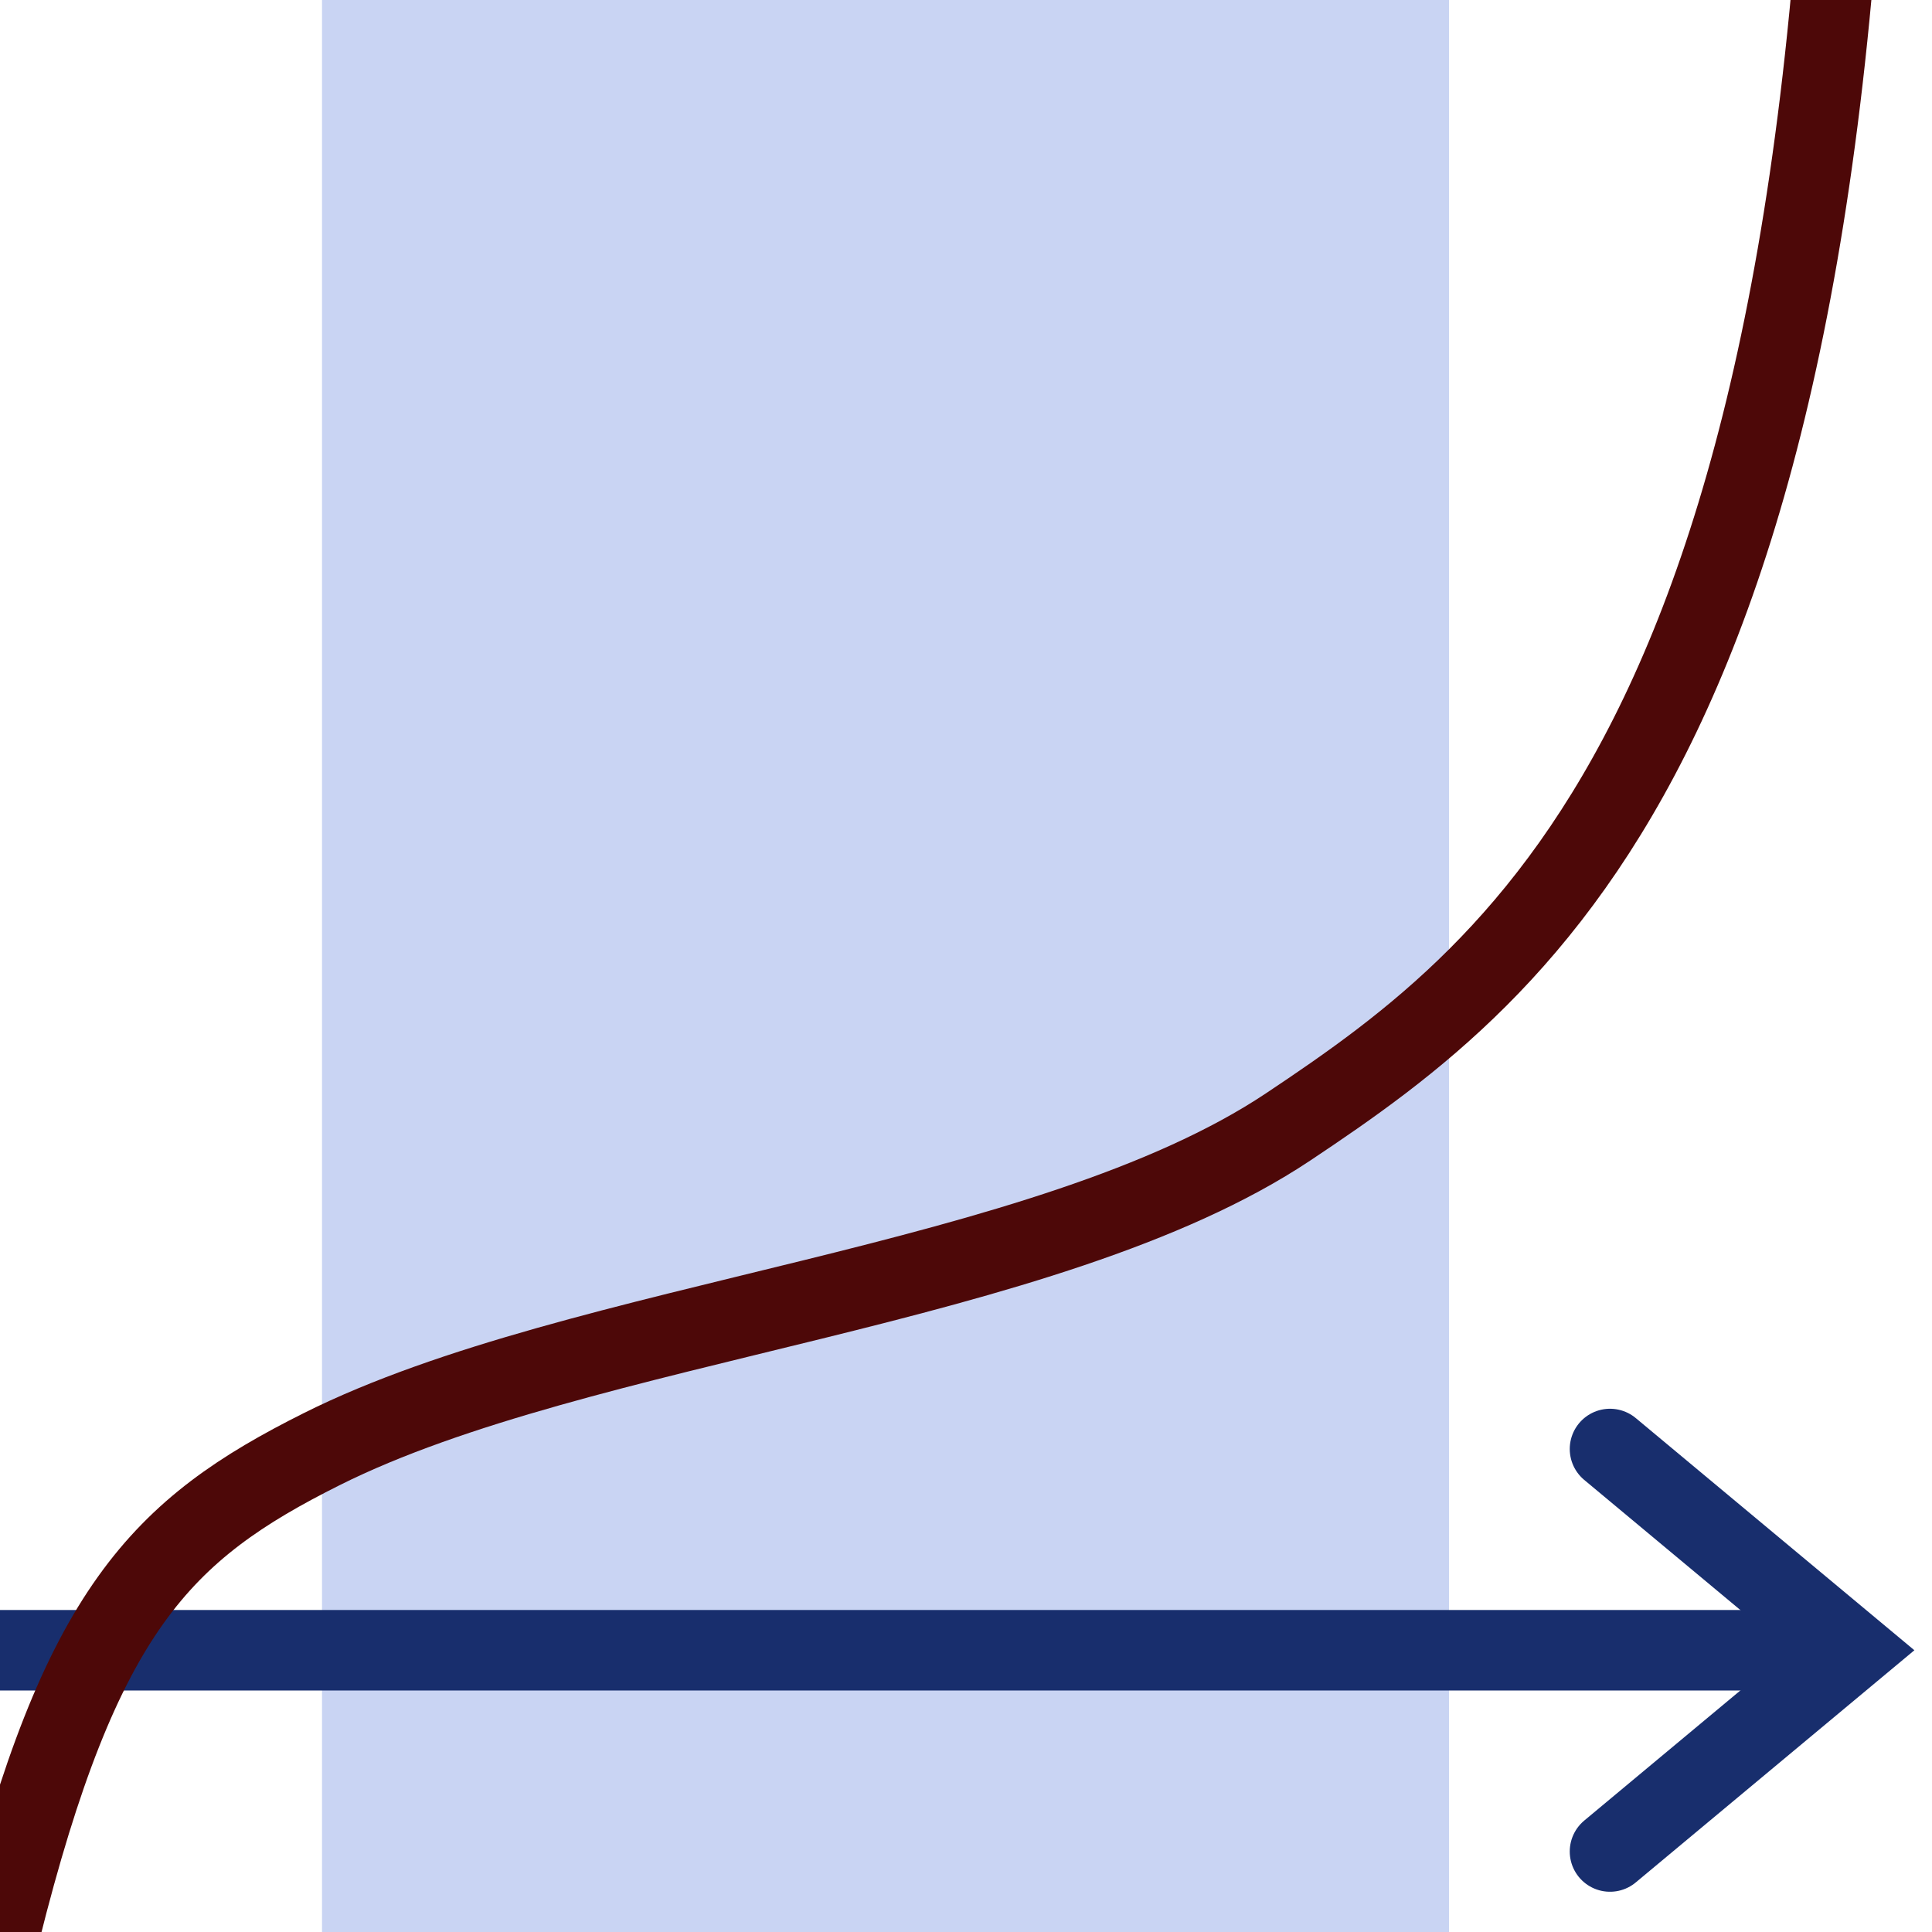 <svg height="24" width="24" xmlns="http://www.w3.org/2000/svg">
  <path d="m4 0v24h14v-24z" fill="#c9d4f3" fill-rule="evenodd"/>
  <g fill="none">
    <path d="m0 20.5h23" stroke="#182e6d"/>
    <path d="m20 18 3 2.5-3 2.5" stroke="#182e6d" stroke-linecap="round"/>
    <path d="m0 24c1-4 2-5 4-6 3.223-1.612 9-2 12-4s7-5 7-20" stroke="#4d0808"/>
  </g>
</svg>
